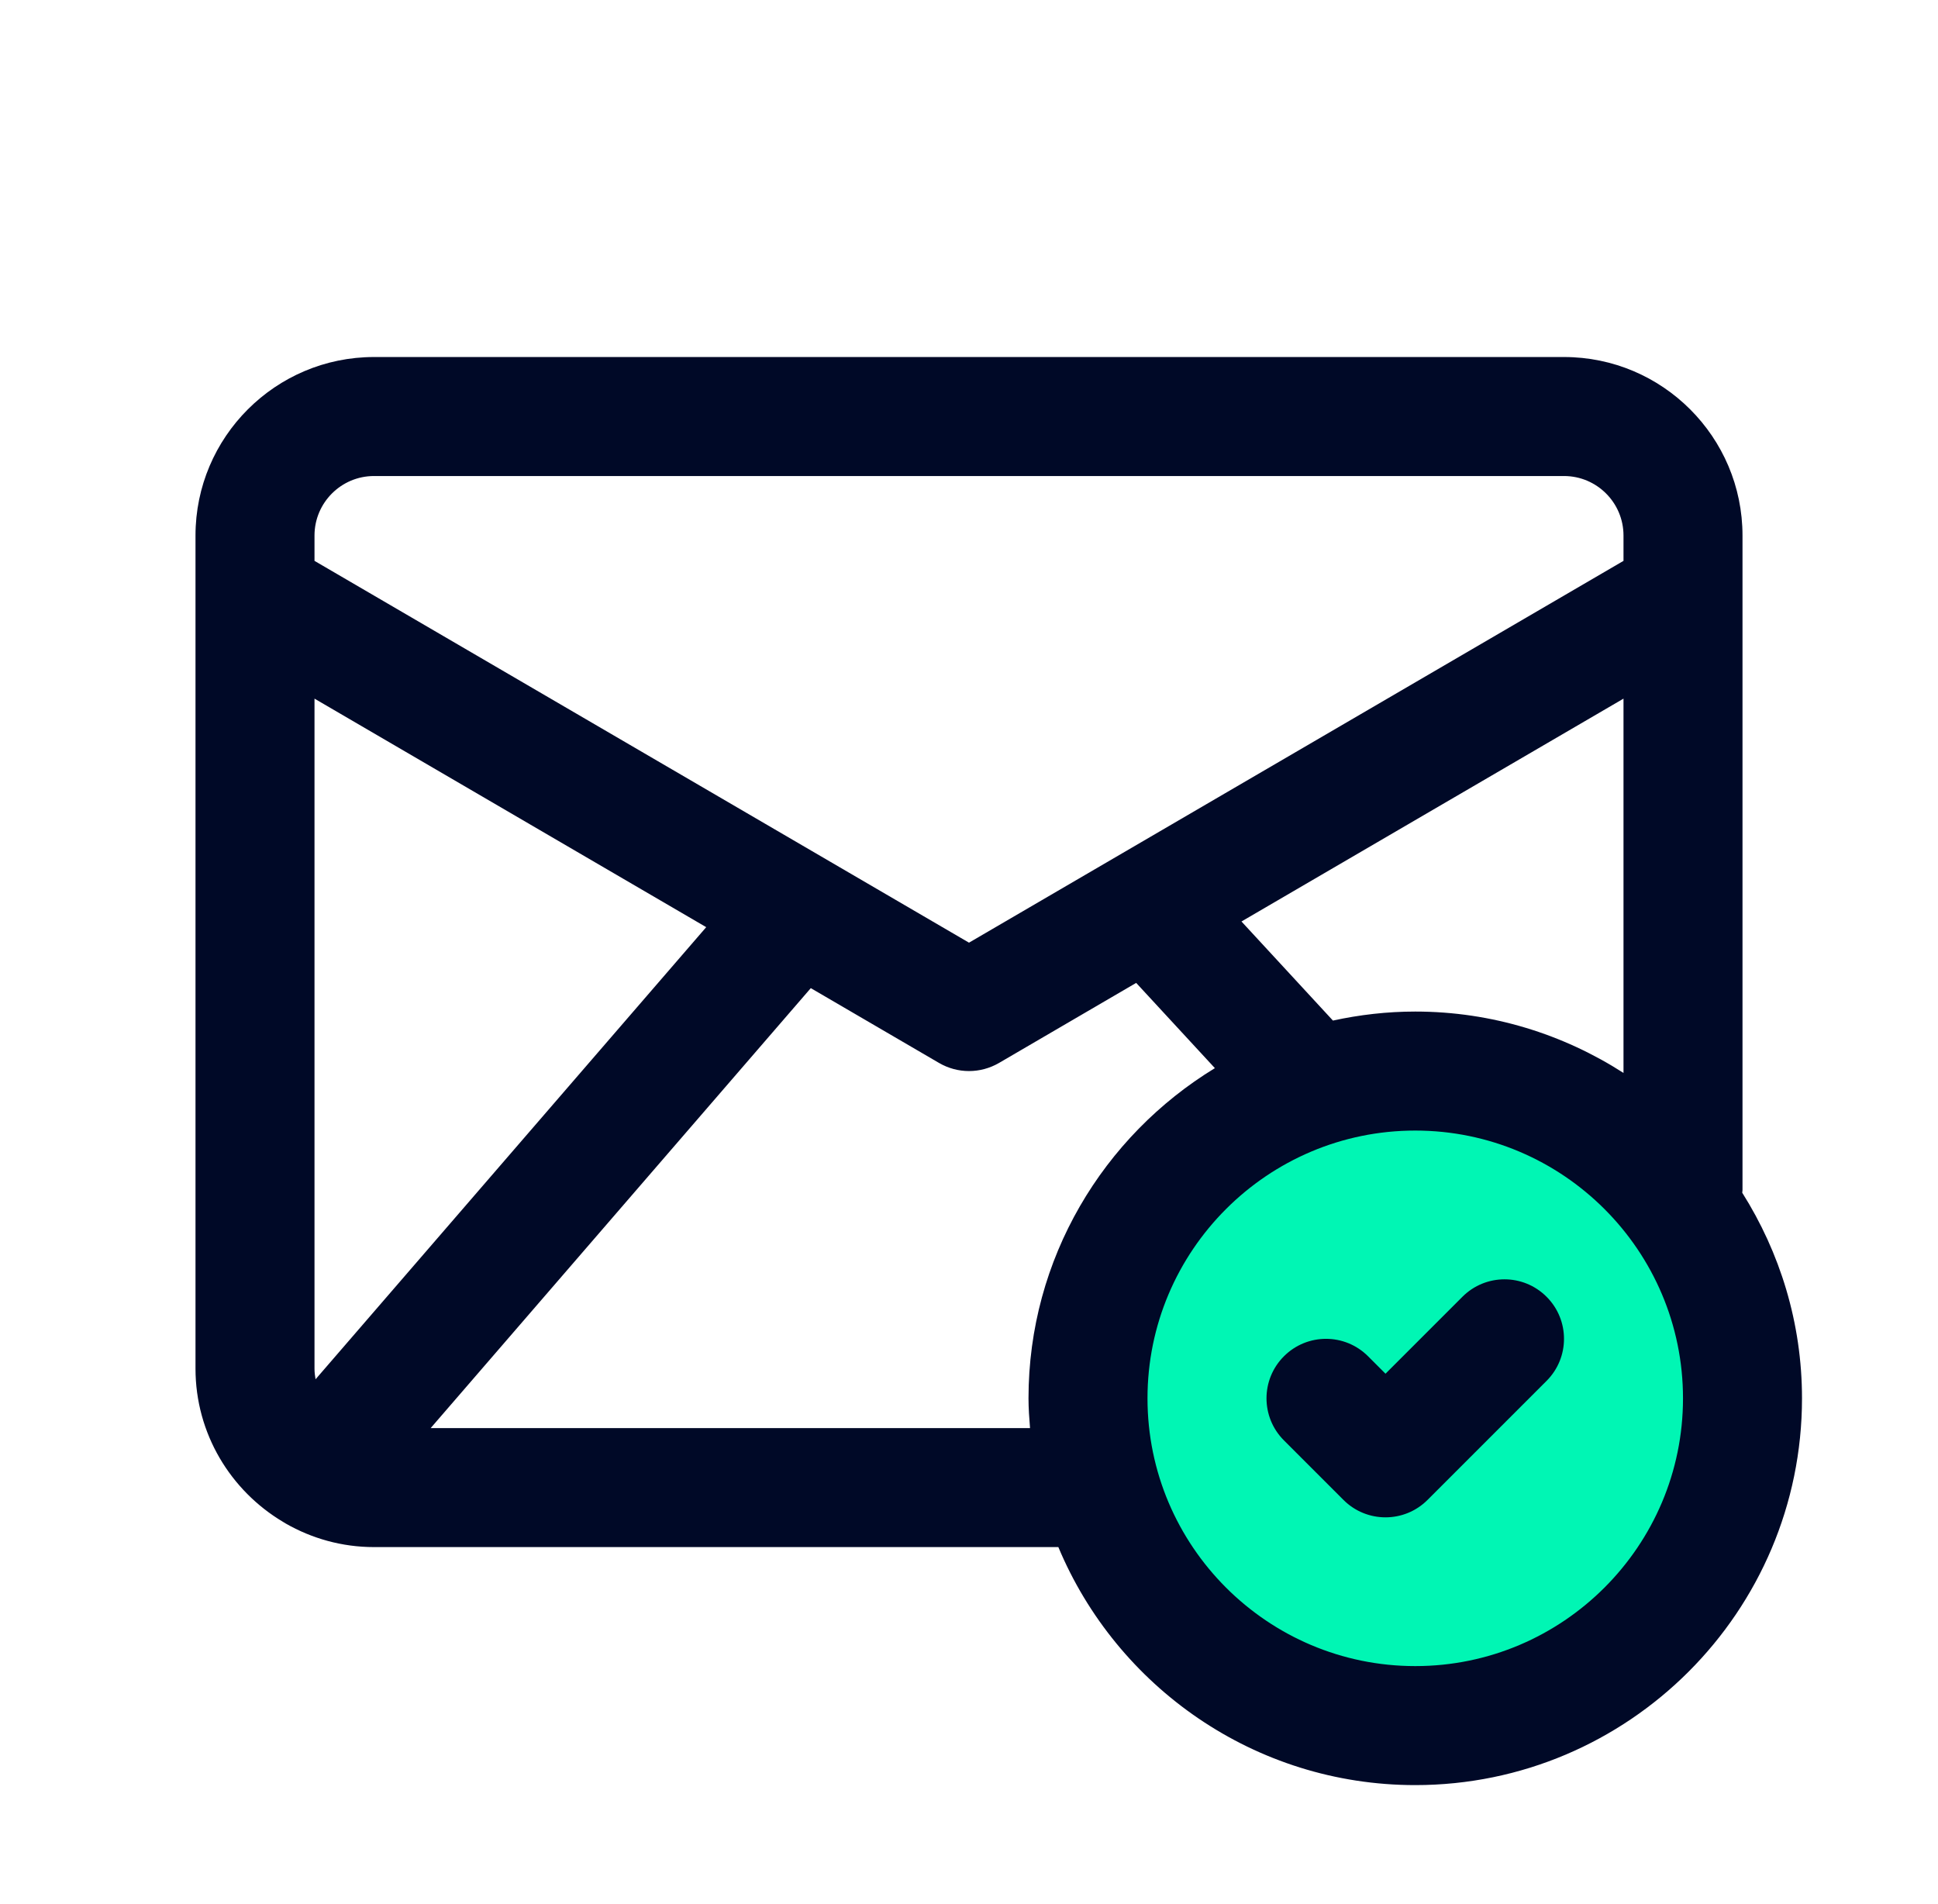 <svg width="57" height="56" viewBox="0 0 57 56" fill="none" xmlns="http://www.w3.org/2000/svg">
<path d="M41.625 50.75C46.941 50.75 51.25 46.441 51.25 41.125C51.25 35.809 46.941 31.5 41.625 31.5C36.309 31.5 32 35.809 32 41.125C32 46.441 36.309 50.75 41.625 50.75Z" fill="#00F6B4"/>
<path d="M51.242 35.078C51.243 35.052 51.25 35.027 51.25 35V15.75C51.25 12.855 48.895 10.5 46 10.5H11C8.105 10.5 5.75 12.855 5.75 15.75V40.25C5.75 42.166 6.785 43.841 8.322 44.757C8.349 44.775 8.375 44.791 8.402 44.806C9.169 45.245 10.054 45.5 11 45.5H31.128C32.845 49.606 36.903 52.5 41.625 52.5C47.897 52.5 53 47.397 53 41.125C53 38.902 52.349 36.832 51.242 35.078ZM9.25 15.75C9.25 14.785 10.035 14 11 14H46C46.965 14 47.75 14.785 47.75 15.75V16.495L28.5 27.724L9.25 16.495V15.75ZM47.75 20.547V31.555C45.98 30.419 43.881 29.75 41.625 29.75C40.794 29.75 39.985 29.845 39.204 30.015L36.514 27.101L47.75 20.547ZM9.281 40.565C9.263 40.463 9.25 40.358 9.25 40.25V20.547L20.771 27.268L9.281 40.565ZM30.25 41.125C30.25 41.421 30.272 41.71 30.295 42H12.667L23.847 29.061L27.618 31.261C27.891 31.42 28.195 31.5 28.5 31.5C28.805 31.5 29.109 31.42 29.382 31.262L33.417 28.907L35.732 31.414C32.452 33.413 30.25 37.012 30.25 41.125ZM41.625 49C37.282 49 33.75 45.468 33.75 41.125C33.75 36.782 37.282 33.25 41.625 33.25C45.968 33.25 49.5 36.782 49.5 41.125C49.5 45.468 45.968 49 41.625 49ZM43.013 38.138L40.75 40.401L40.237 39.888C39.554 39.204 38.446 39.204 37.763 39.888C37.079 40.571 37.079 41.679 37.763 42.362L39.513 44.112C39.855 44.454 40.302 44.625 40.75 44.625C41.198 44.625 41.645 44.454 41.987 44.112L45.487 40.612C46.171 39.929 46.171 38.821 45.487 38.138C44.804 37.454 43.696 37.454 43.013 38.138Z" fill="#000927"/>
</svg>
